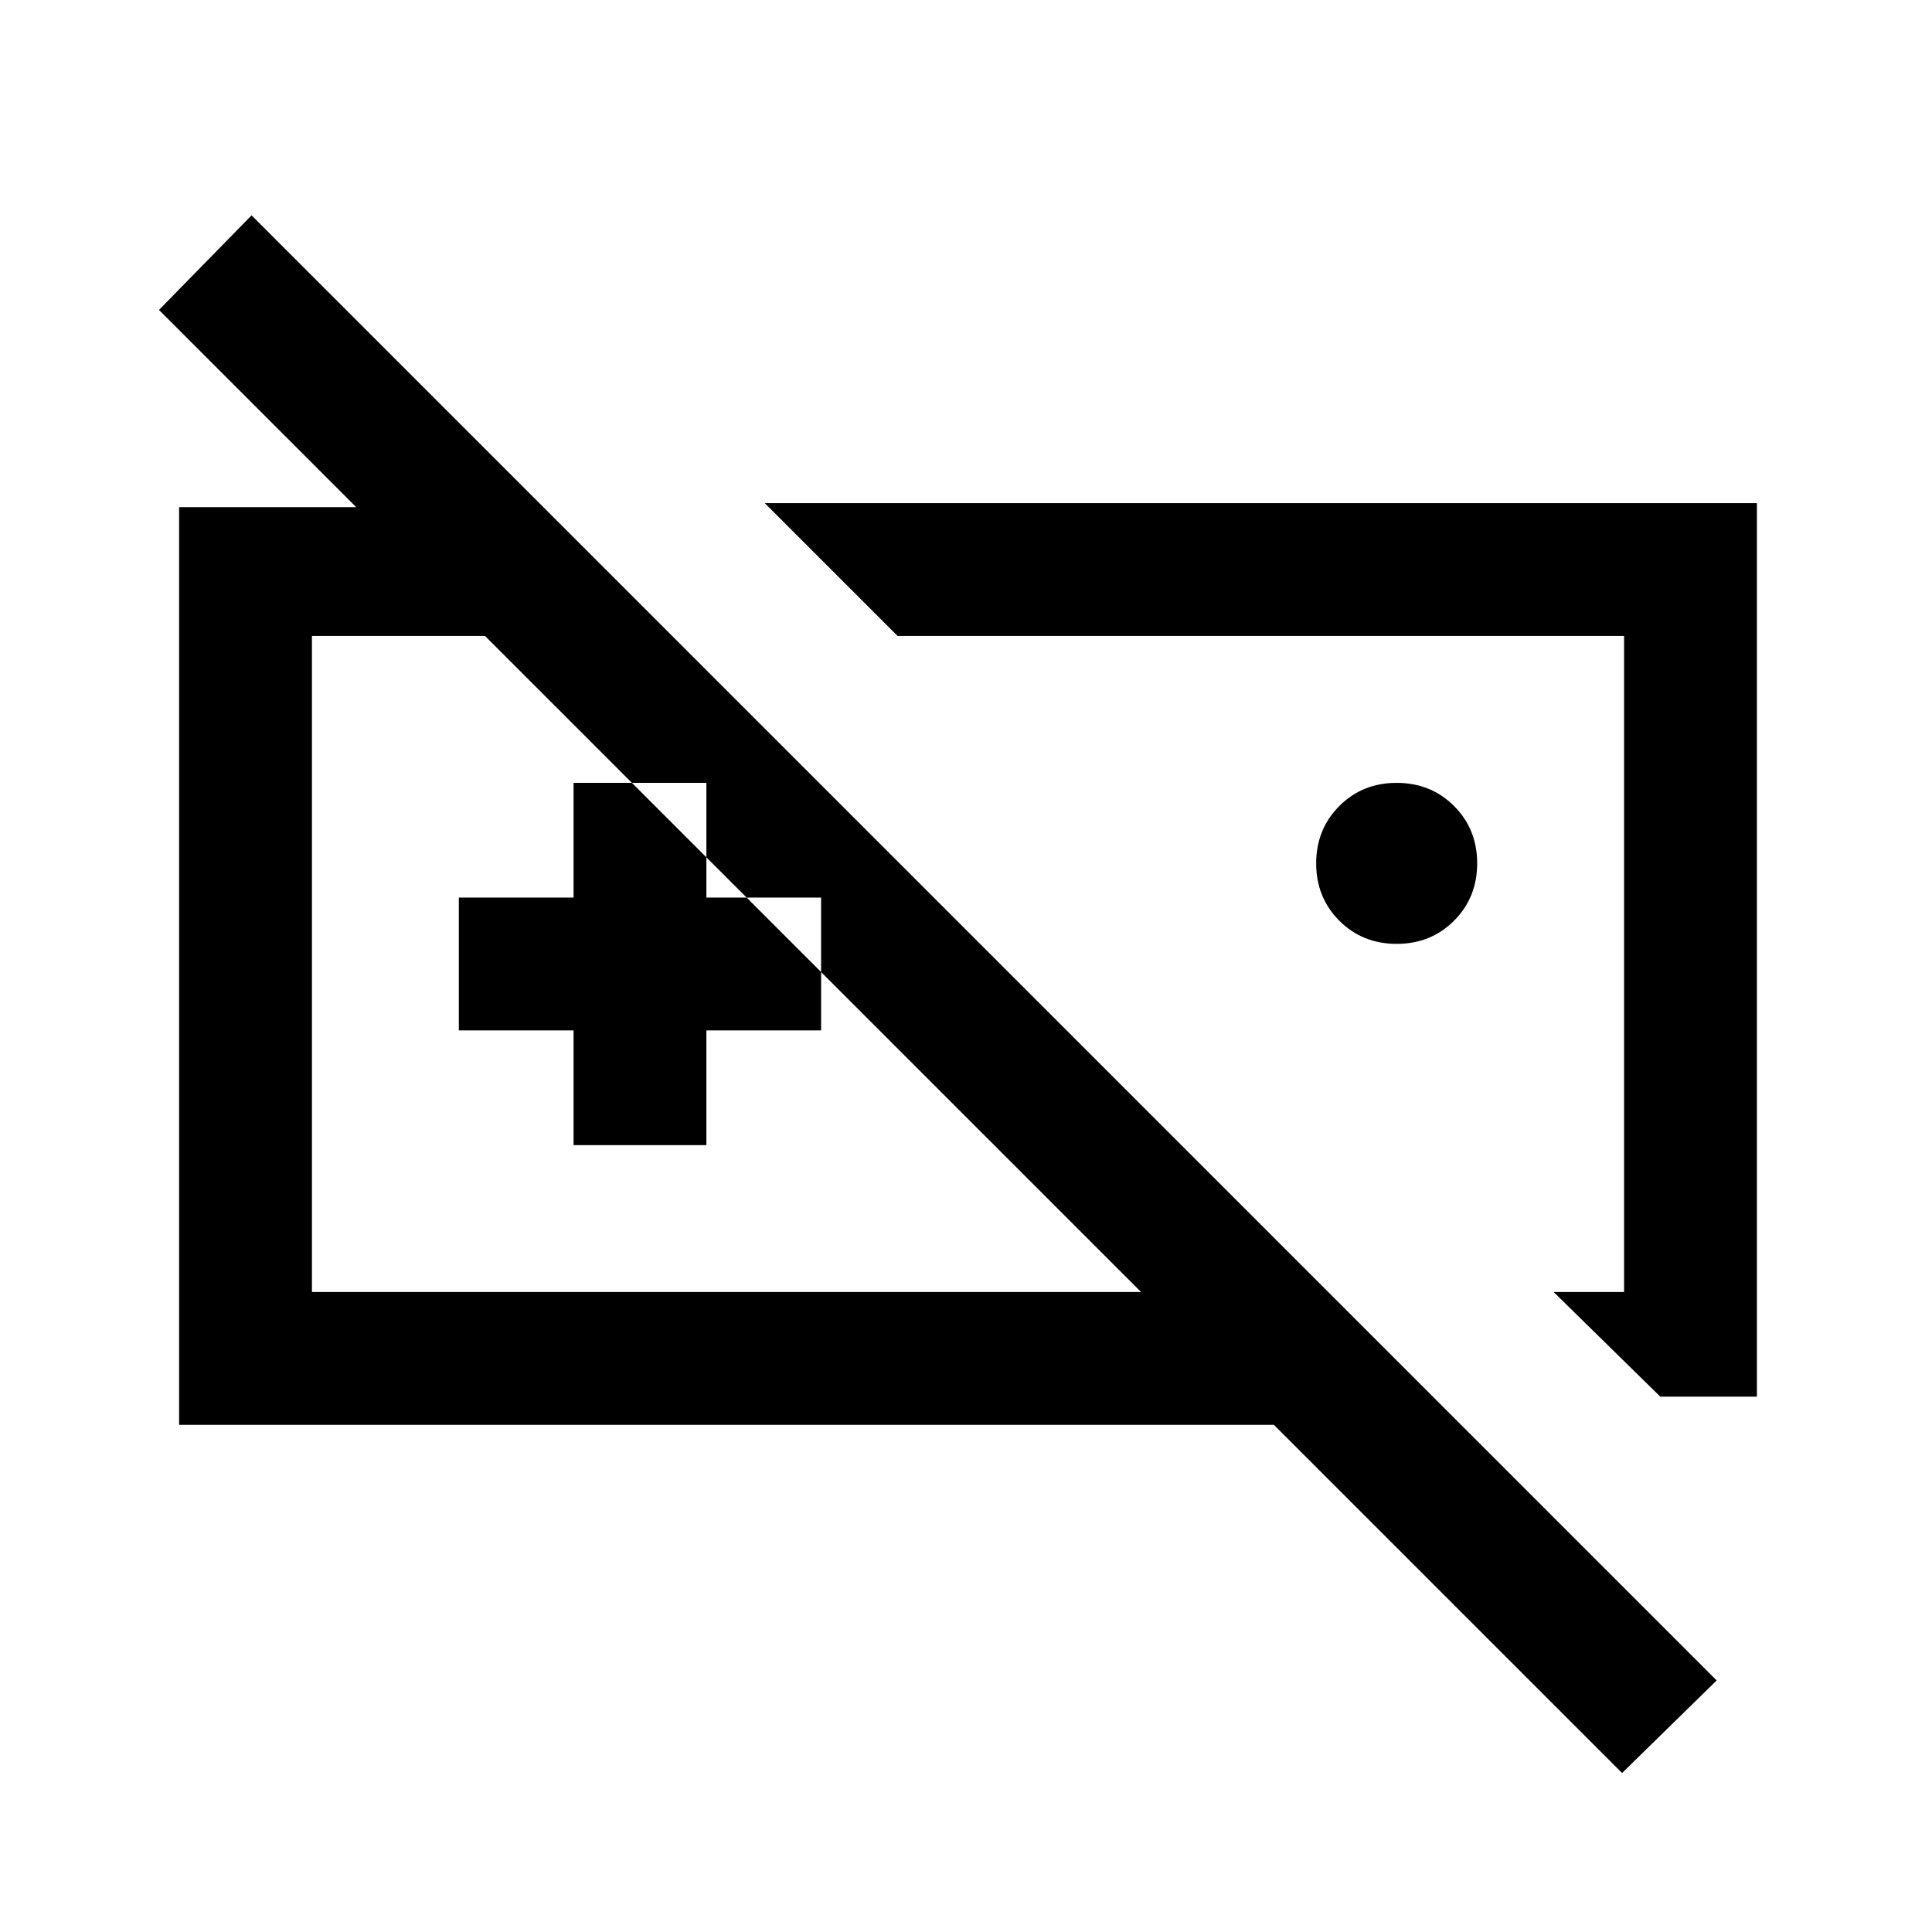 <svg xmlns="http://www.w3.org/2000/svg" height="24" width="24"><path d="m20.625 17.35-1.325-1.3h.875V7.9H11.15L9.5 6.25h12.325v11.1Zm-3.275-5.625q-.425 0-.712-.287-.288-.288-.288-.713t.288-.713q.287-.287.712-.287t.712.287q.288.288.288.713t-.288.713q-.287.287-.712.287Zm-7.25.25Zm5.125 0Zm-8.1 2.25h1.65V12.8H10.2v-1.65H8.775V9.725h-1.65v1.425H5.7v1.65h1.425Zm-4.9 3.475V6.3H6.75l1.6 1.6H3.875v8.15h10.3l-12.2-12.2 1.15-1.175 18.2 18.2-1.175 1.15-4.325-4.325Z"/></svg>